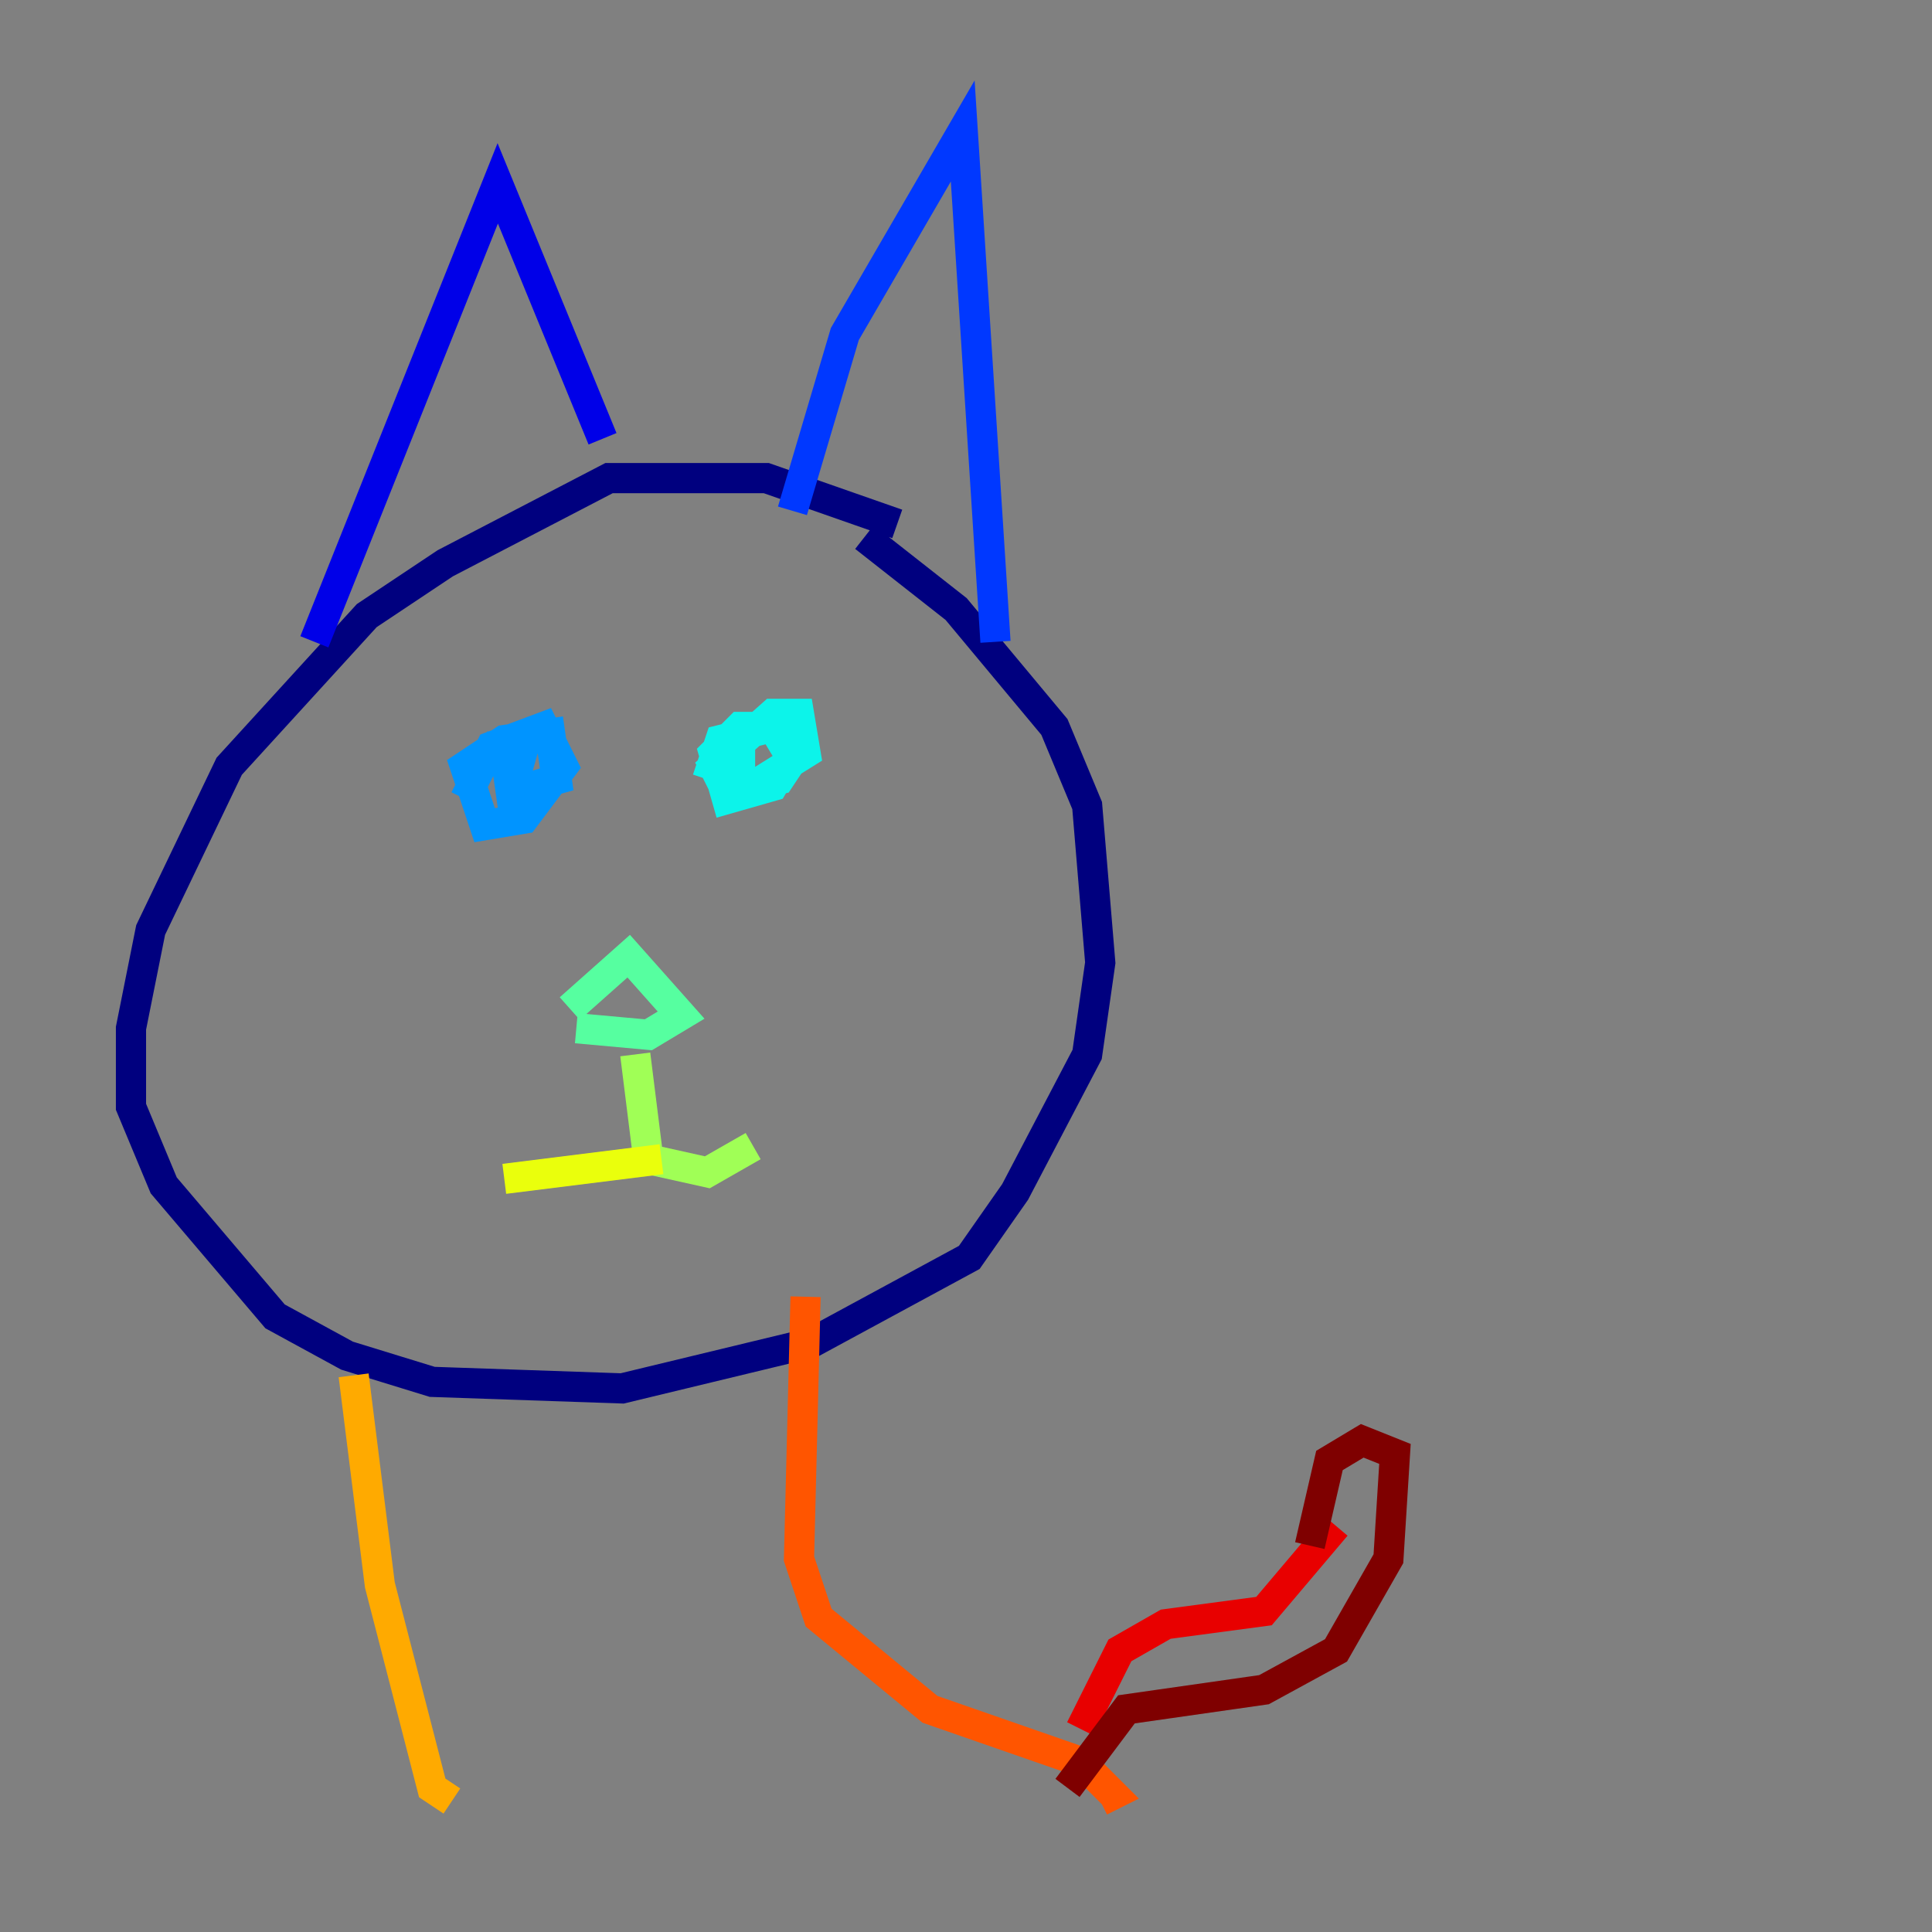 <?xml version="1.0" encoding="utf-8" ?>
<svg baseProfile="tiny" height="128" version="1.2" viewBox="0,0,128,128" width="128" xmlns="http://www.w3.org/2000/svg" xmlns:ev="http://www.w3.org/2001/xml-events" xmlns:xlink="http://www.w3.org/1999/xlink"><rect x="0" y="0" width="128" height="128" fill="#808080" stroke="none"/><defs /><polyline fill="none" points="59.444,34.712 50.766,31.675 40.352,31.675 29.505,37.315 24.298,40.786 15.186,50.766 9.98,61.614 8.678,68.122 8.678,73.329 10.848,78.536 18.224,87.214 22.997,89.817 28.637,91.552 41.22,91.986 53.803,88.949 64.217,83.308 67.254,78.969 72.027,69.858 72.895,63.783 72.027,53.37 69.858,48.163 63.349,40.352 57.275,35.58" stroke="#00007f" stroke-width="2" /><polyline fill="none" points="20.827,42.522 32.976,12.149 39.919,29.071" stroke="#0000e8" stroke-width="2" /><polyline fill="none" points="52.502,33.844 55.973,22.129 63.783,8.678 65.953,42.522" stroke="#0038ff" stroke-width="2" /><polyline fill="none" points="30.807,52.936 32.542,49.464 36.014,48.163 37.315,50.766 34.712,54.237 32.108,54.671 30.807,50.766 33.41,49.031 36.447,48.597 36.881,51.634 33.844,52.502 33.41,49.464 34.712,49.464 33.844,52.502" stroke="#0094ff" stroke-width="2" /><polyline fill="none" points="46.861,51.634 47.729,49.031 51.2,48.163 52.502,49.898 51.2,52.068 48.163,52.936 47.295,49.898 49.031,48.163 51.2,48.163 52.502,50.332 51.634,51.634 48.163,52.502 47.295,50.766 51.2,47.295 52.936,47.295 53.37,49.898 49.898,52.068 49.031,51.634 49.031,48.163" stroke="#0cf4ea" stroke-width="2" /><polyline fill="none" points="37.749,66.82 41.654,63.349 45.125,67.254 42.956,68.556 38.183,68.122" stroke="#56ffa0" stroke-width="2" /><polyline fill="none" points="42.088,69.858 42.956,76.8 46.861,77.668 49.898,75.932" stroke="#a0ff56" stroke-width="2" /><polyline fill="none" points="43.824,76.8 33.41,78.102" stroke="#eaff0c" stroke-width="2" /><polyline fill="none" points="23.43,91.119 25.166,105.003 28.637,118.454 29.939,119.322" stroke="#ffaa00" stroke-width="2" /><polyline fill="none" points="53.37,85.912 52.936,103.268 54.237,107.173 61.614,113.248 71.593,116.719 73.763,118.888 72.895,119.322" stroke="#ff5500" stroke-width="2" /><polyline fill="none" points="71.593,114.549 74.197,109.342 77.234,107.607 83.742,106.739 88.515,101.098" stroke="#e80000" stroke-width="2" /><polyline fill="none" points="70.725,118.454 74.63,113.248 83.742,111.946 88.515,109.342 91.986,103.268 92.42,96.325 90.251,95.458 88.081,96.759 86.78,102.4" stroke="#7f0000" stroke-width="2" /></svg>